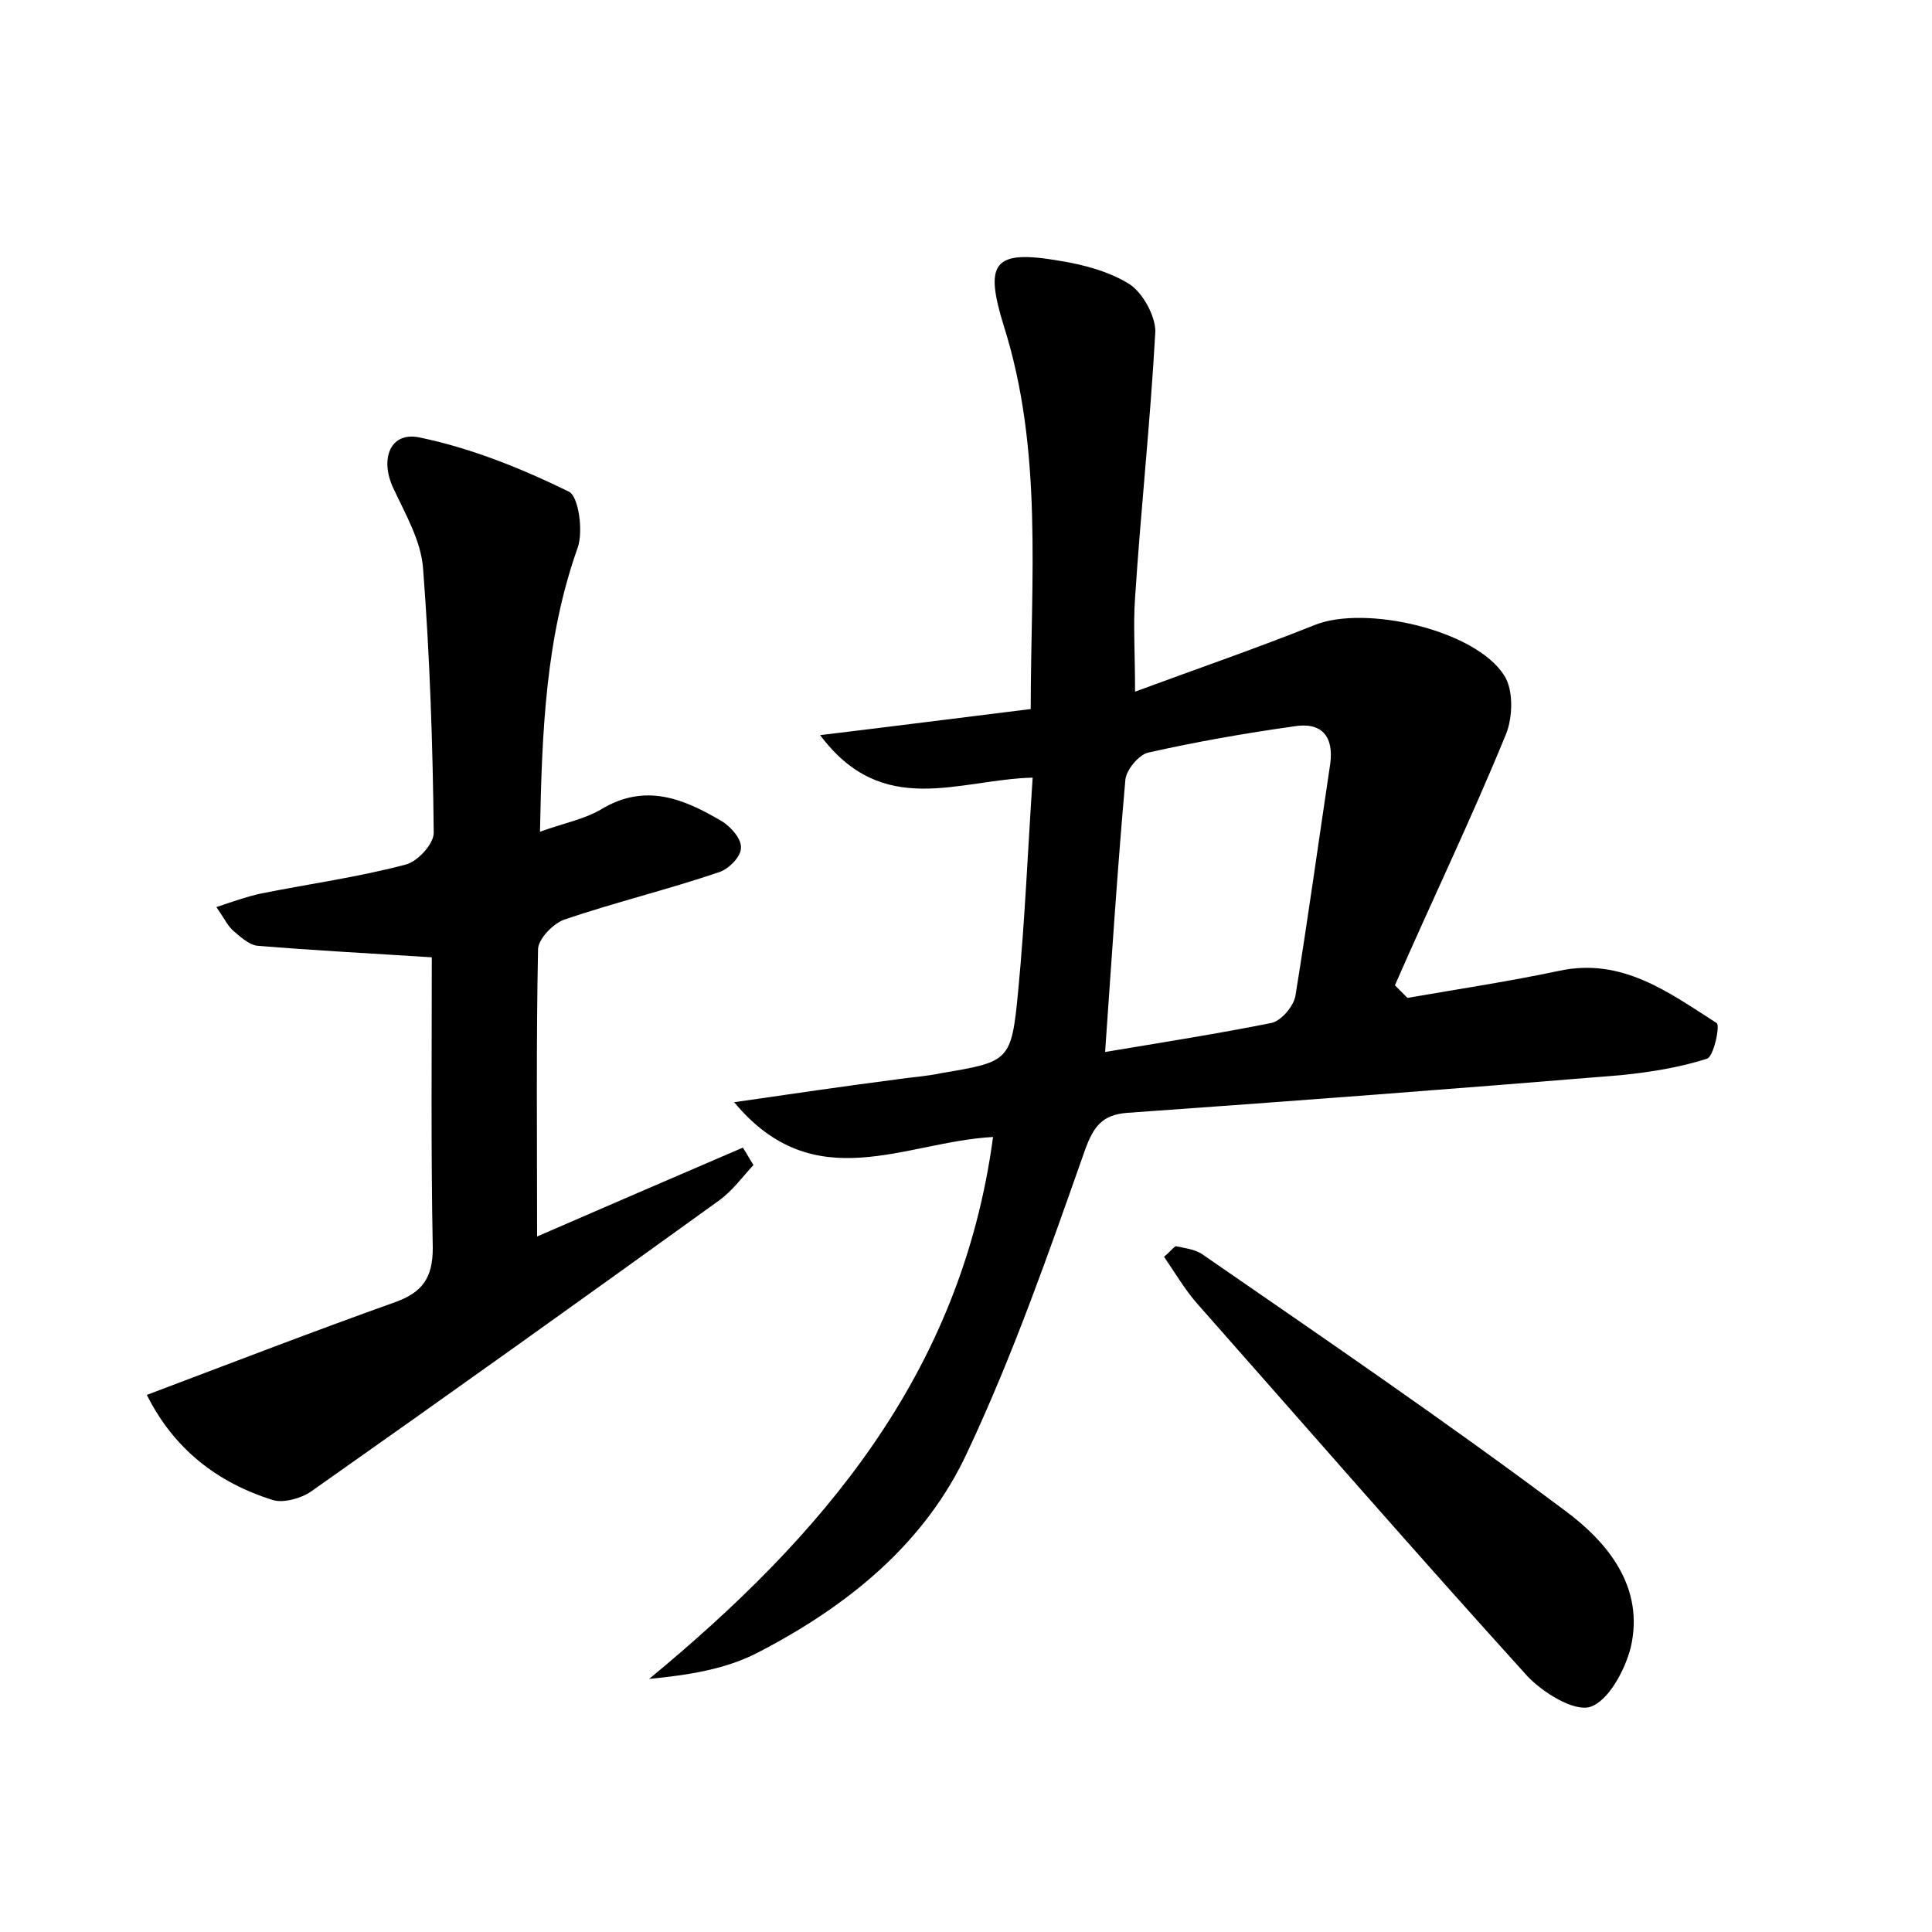 <?xml version="1.0" encoding="utf-8"?>
<!-- Generator: Adobe Illustrator 22.0.0, SVG Export Plug-In . SVG Version: 6.00 Build 0)  -->
<svg version="1.1" id="图层_1" xmlns="http://www.w3.org/2000/svg" xmlns:xlink="http://www.w3.org/1999/xlink" x="0px" y="0px"
	 viewBox="0 0 200 200" style="enable-background:new 0 0 200 200;" xml:space="preserve">
<style type="text/css">
	.st0{fill:#FFFFFF;}
</style>
<g>
	
	<path d="M102.8,117.7c-9.2,0.5-18.5,6.4-26.8-3.6c6.2-0.9,11.7-1.7,17.1-2.4c1.4-0.2,2.9-0.3,4.3-0.6c7.1-1.2,7.3-1.2,8-8.5
		c0.7-7.3,1-14.6,1.5-22.1c-7.7,0.2-15.5,4.3-22-4.4c7.5-0.9,14.5-1.8,21.8-2.7c0-13.5,1.3-26.8-2.8-39.7c-2-6.5-1.1-7.9,5.8-6.7
		c2.5,0.4,5.1,1.1,7.2,2.4c1.4,0.9,2.7,3.3,2.7,4.9c-0.5,9.2-1.5,18.4-2.1,27.6c-0.2,2.8,0,5.7,0,9.7c6.5-2.4,12.6-4.5,18.6-6.9
		c5.2-2.1,16.6,0.5,19.6,5.2c1,1.5,0.9,4.4,0.2,6.1c-3.6,8.8-7.7,17.3-11.5,26c0.4,0.4,0.9,0.9,1.3,1.3c5.2-0.9,10.5-1.7,15.7-2.8
		c6.5-1.4,11.3,2.2,16.3,5.4c0.4,0.2-0.3,3.5-1,3.7c-2.8,0.9-5.9,1.4-8.9,1.7c-17,1.4-34.1,2.7-51.1,3.9c-2.6,0.2-3.5,1.4-4.4,3.9
		c-3.7,10.5-7.4,21.1-12.1,31.1c-4.4,9.6-12.5,16.1-21.8,20.9c-3.3,1.7-7.1,2.3-11.2,2.7C85,159.1,99.5,142.3,102.8,117.7z
		 M114.4,108.9c6-1,11.7-1.9,17.2-3c1-0.2,2.3-1.7,2.5-2.8c1.3-8,2.4-16,3.6-24c0.4-2.9-0.9-4.4-3.8-3.9c-5,0.7-10.1,1.6-15,2.7
		c-1,0.2-2.3,1.8-2.4,2.8C115.7,89.7,115.1,98.9,114.4,108.9z"/>
	<path d="M15.2,144.4c9-3.4,17.3-6.6,25.7-9.6c2.8-1,3.9-2.5,3.9-5.6c-0.2-10.2-0.1-20.4-0.1-30.1c-6.2-0.4-12.1-0.7-18.1-1.2
		c-0.8-0.1-1.7-0.9-2.4-1.5c-0.6-0.5-0.9-1.2-1.8-2.5c1.8-0.6,3.2-1.1,4.6-1.4c5-1,10.1-1.7,15-3c1.2-0.3,2.9-2.1,2.9-3.3
		c-0.1-9.1-0.4-18.2-1.1-27.3c-0.2-2.9-1.8-5.6-3.1-8.4c-1.4-3-0.3-5.9,2.8-5.2c5.3,1.1,10.5,3.2,15.4,5.6c1,0.5,1.5,4.1,0.9,5.8
		c-3.3,9.3-3.7,18.9-3.9,29.4c2.5-0.9,4.6-1.3,6.3-2.3c4.6-2.8,8.6-1.1,12.5,1.2c1,0.6,2.1,1.9,2,2.8c0,0.9-1.3,2.2-2.3,2.5
		c-5.3,1.8-10.7,3.1-16,4.9c-1.1,0.4-2.6,1.9-2.7,3c-0.2,9.7-0.1,19.5-0.1,29.8c6.9-3,14.1-6.1,21.3-9.2c0.4,0.6,0.7,1.2,1.1,1.8
		c-1.2,1.3-2.2,2.7-3.6,3.7c-14,10.1-28,20.1-42.2,30.1c-1,0.7-2.8,1.2-3.9,0.9C22.5,153.5,18,150,15.2,144.4z"/>
	<path d="M121.7,129c0.9,0.2,1.9,0.3,2.7,0.8c12.6,8.7,25.2,17.3,37.5,26.5c4.5,3.3,8.4,8,6.9,14.3c-0.6,2.3-2.3,5.5-4.2,6.1
		c-1.7,0.5-4.9-1.5-6.5-3.2c-11.6-12.8-22.9-25.8-34.3-38.7c-1.2-1.4-2.2-3.1-3.3-4.7C121,129.7,121.3,129.3,121.7,129z"/>
	
</g>
</svg>
